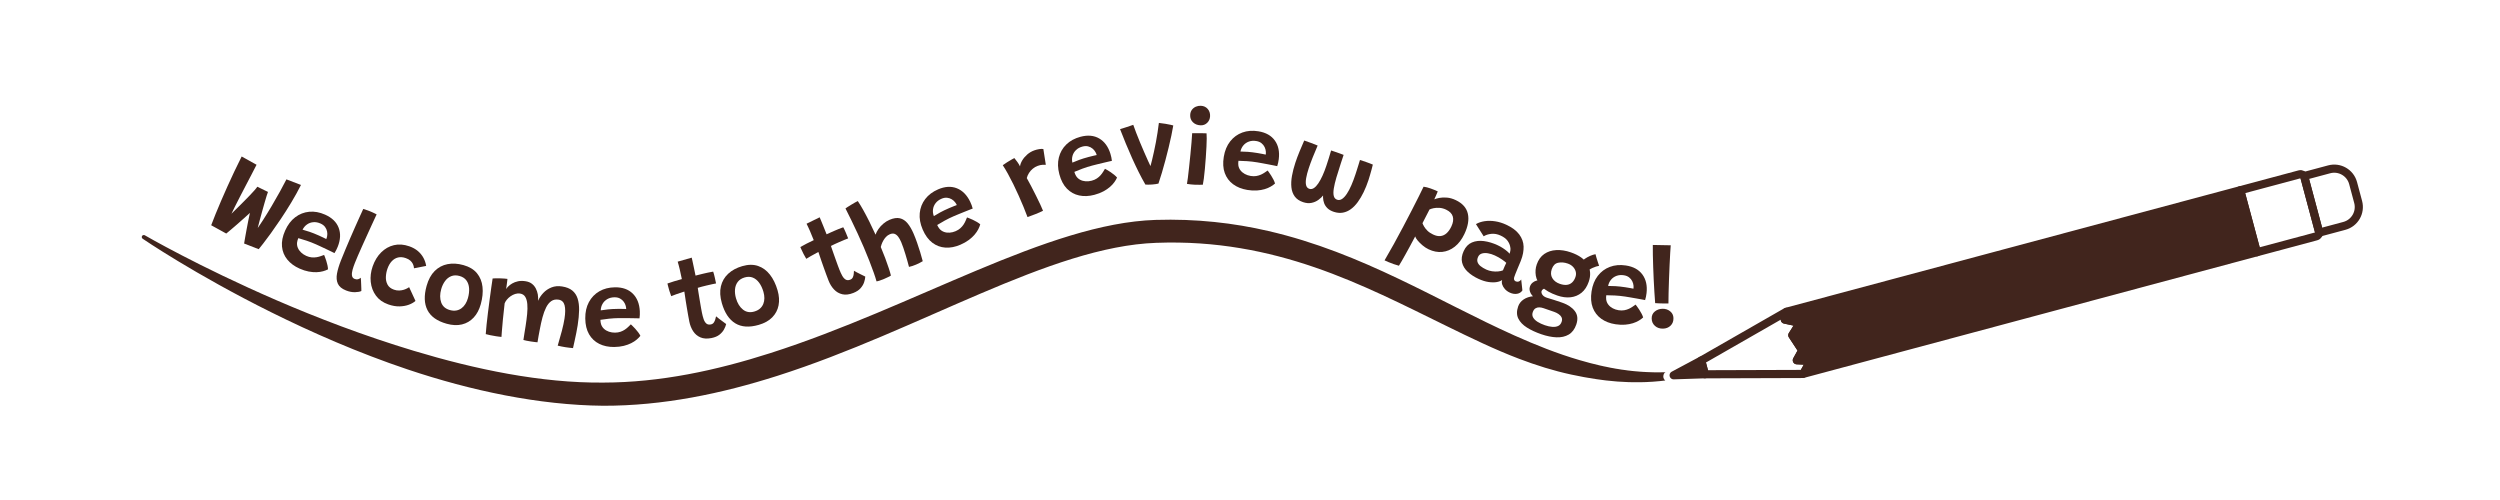 <?xml version="1.0" encoding="UTF-8" standalone="no"?><!DOCTYPE svg PUBLIC "-//W3C//DTD SVG 1.1//EN" "http://www.w3.org/Graphics/SVG/1.1/DTD/svg11.dtd"><svg width="5334px" height="1067px" version="1.1" xmlns="http://www.w3.org/2000/svg" xmlns:xlink="http://www.w3.org/1999/xlink" xml:space="preserve" xmlns:serif="http://www.serif.com/" style="fill-rule:evenodd;clip-rule:evenodd;stroke-linecap:round;stroke-linejoin:round;stroke-miterlimit:1.5;"><g><g><clipPath id="_clip1"><path d="M304.483,509.425c0,0 110.013,75.292 273.663,156.588c85.458,42.45 185.375,86.612 291.75,122.275c134.787,45.191 279.775,76.195 417.325,77.441c127.346,0.225 251.825,-25.675 371.983,-64.037c304.504,-97.225 580.404,-275.609 807.813,-283.584c254.954,-9.579 441.046,90.2 617.646,176.663c52.541,25.725 104.07,50.842 156.608,70.804c36.446,13.85 73.275,25.421 110.892,33.558c76.058,16.455 152.016,23.7 236.75,7.025c2.37,-0.333 6.629,-6.758 6.3,-9.133c-0.334,-2.371 -8.209,-4.917 -10.58,-4.583c-79.641,6.7 -145.712,-3.946 -214.837,-24.192c-47.183,-13.812 -92.863,-31.996 -138.583,-52.462c-162.371,-72.675 -322.855,-176.084 -525.034,-222.917c-73.95,-17.129 -153.516,-26.408 -240.829,-23.675c-230.929,7.617 -512.467,185.204 -821.6,284.154c-115.225,36.883 -234.383,62.733 -356.529,62.95c-132.967,1.204 -273.054,-28.267 -404.642,-67.887c-105.908,-31.888 -206.296,-70.471 -292.633,-107.817c-166.554,-72.054 -280.825,-138.508 -280.825,-138.508c-2.025,-1.28 -4.708,-0.675 -5.988,1.35c-1.279,2.025 -0.675,4.708 1.35,5.987Z"/></clipPath><g clip-path="url(#_clip1)"><path d="M304.483,509.425c-2.025,-1.279 -2.629,-3.962 -1.35,-5.987c1.28,-2.025 3.963,-2.63 5.988,-1.35c-0,-0 114.271,66.454 280.825,138.508c86.337,37.346 186.725,75.929 292.633,107.817c131.588,39.62 271.675,69.091 404.642,67.887c122.146,-0.217 241.304,-26.067 356.529,-62.95c309.133,-98.95 590.671,-276.537 821.6,-284.154c87.313,-2.733 166.879,6.546 240.829,23.675c202.179,46.833 362.663,150.242 525.034,222.917c45.72,20.466 91.4,38.65 138.583,52.462c59.993,17.571 117.686,27.912 183.941,25.957l-0.907,0.532c-3.558,1.905 -4.667,7.675 -3.621,11.575c0.552,2.055 2.029,4.108 3.894,5.57c-70.635,8.69 -135.751,1.352 -200.94,-12.751c-37.617,-8.137 -74.446,-19.708 -110.892,-33.558c-52.538,-19.962 -104.067,-45.079 -156.608,-70.804c-176.6,-86.463 -362.692,-186.242 -617.646,-176.663c-227.409,7.975 -503.309,186.359 -807.813,283.584c-120.158,38.362 -244.637,64.262 -371.983,64.037c-137.55,-1.246 -282.538,-32.25 -417.325,-77.441c-106.375,-35.663 -206.292,-79.825 -291.75,-122.275c-163.65,-81.296 -273.663,-156.588 -273.663,-156.588Z" style="fill:#41251d;"/></g></g><g><path d="M520.829,519.554c0.696,-4.375 1.525,-9.241 2.492,-14.596c0.966,-5.354 1.971,-10.87 3.008,-16.545c1.038,-5.675 2.096,-11.163 3.167,-16.463c1.075,-5.3 2.062,-10.042 2.971,-14.221c0.908,-4.179 1.687,-7.441 2.337,-9.791l3.733,1.35c-0.75,0.783 -2.366,2.304 -4.85,4.575c-2.487,2.266 -5.516,4.995 -9.087,8.187c-3.575,3.188 -7.392,6.592 -11.45,10.204c-4.054,3.617 -8.058,7.125 -12.008,10.525c-3.946,3.4 -7.546,6.467 -10.8,9.196c-3.25,2.725 -5.788,4.833 -7.609,6.321l-32.133,-17.708c2.704,-7.288 5.833,-15.292 9.396,-24.021c3.562,-8.725 7.446,-18 11.654,-27.829c4.208,-9.83 8.675,-19.992 13.4,-30.492c4.729,-10.504 9.65,-21.175 14.771,-32.013c5.121,-10.837 10.391,-21.62 15.812,-32.354l31.759,17.654c-3.342,6.609 -7.03,13.775 -11.067,21.505c-4.038,7.729 -8.15,15.595 -12.333,23.608c-4.18,8.012 -8.271,15.892 -12.275,23.633c-4.005,7.746 -7.675,14.971 -11.013,21.667c-3.342,6.696 -6.179,12.533 -8.517,17.508l-2.458,0.629c1.967,-1.95 4.596,-4.545 7.883,-7.787c3.292,-3.246 6.938,-6.846 10.942,-10.796c4.004,-3.954 8.1,-8.042 12.283,-12.262c4.184,-4.217 8.2,-8.321 12.042,-12.313c3.846,-3.987 7.183,-7.587 10.008,-10.8c2.825,-3.208 4.867,-5.792 6.121,-7.746l22.759,11.1c-0.505,1.175 -1.405,3.796 -2.705,7.867c-1.295,4.071 -2.779,9.033 -4.441,14.883c-1.663,5.85 -3.409,12.038 -5.234,18.563c-1.825,6.529 -3.562,12.875 -5.208,19.046c-1.646,6.17 -3.067,11.675 -4.262,16.512c-1.196,4.838 -1.959,8.379 -2.288,10.621l-4.104,-1.675c5.154,-6.85 10.862,-15.142 17.117,-24.871c6.254,-9.729 12.554,-19.946 18.904,-30.654c6.346,-10.713 12.275,-21.075 17.783,-31.092c5.504,-10.016 10.108,-18.687 13.808,-26.004l31.034,11.933c-6.354,12.58 -13.271,25.075 -20.75,37.488c-7.475,12.412 -14.975,24.208 -22.5,35.396c-7.525,11.183 -14.554,21.3 -21.092,30.354c-6.537,9.05 -12.112,16.512 -16.733,22.387c-4.617,5.871 -7.675,9.68 -9.179,11.417l-31.088,-12.096Z" style="fill:#41251d;fill-rule:nonzero;"/><path d="M699.808,574.683c-2.85,1.521 -6.345,2.863 -10.483,4.034c-4.133,1.166 -8.771,1.85 -13.912,2.046c-5.142,0.2 -10.767,-0.28 -16.88,-1.426c-6.112,-1.149 -12.587,-3.245 -19.425,-6.283c-10.987,-4.883 -19.725,-11.341 -26.22,-19.366c-6.496,-8.03 -10.238,-17.255 -11.225,-27.667c-0.992,-10.417 1.25,-21.775 6.716,-34.071c5.4,-12.146 12.571,-21.617 21.513,-28.4c8.941,-6.788 18.912,-10.696 29.916,-11.729c11,-1.034 22.288,1.021 33.855,6.162c14.625,6.5 24.25,15.813 28.879,27.938c4.633,12.121 3.987,25.621 -1.929,40.504c-1.063,2.579 -2.121,4.917 -3.184,7.017c-1.066,2.095 -2.329,4.3 -3.791,6.612c-0.988,-0.525 -3.13,-1.587 -6.425,-3.183c-3.3,-1.596 -7.071,-3.404 -11.313,-5.421c-4.246,-2.017 -8.333,-3.946 -12.267,-5.779c-3.933,-1.838 -7.025,-3.254 -9.283,-4.259c-6.621,-2.941 -13.342,-5.562 -20.162,-7.854c-6.825,-2.291 -12.725,-4.108 -17.705,-5.45c-0.679,1.525 -1.233,3.067 -1.662,4.617c-0.429,1.554 -0.75,3.067 -0.971,4.537c-0.458,3.975 0.079,7.809 1.621,11.5c1.537,3.692 3.892,7.025 7.054,10c3.167,2.975 6.821,5.384 10.967,7.23c4,1.775 7.846,2.833 11.533,3.162c3.683,0.333 7.154,0.221 10.408,-0.337c3.255,-0.559 6.234,-1.325 8.934,-2.305c2.7,-0.975 5.083,-1.833 7.154,-2.566c0.275,0.554 0.854,1.991 1.746,4.304c0.887,2.312 1.85,5.046 2.883,8.208c1.033,3.163 1.892,6.375 2.575,9.642c0.683,3.267 1.046,6.125 1.083,8.583Zm-54.254,-84.633c4.221,1.092 9.225,2.621 15.021,4.588c5.792,1.966 12.325,4.562 19.6,7.8c3.854,1.712 7.196,3.262 10.021,4.65c2.825,1.387 4.804,2.375 5.933,2.966c0.809,-1.821 1.429,-3.896 1.859,-6.233c0.604,-3.129 0.57,-6.433 -0.105,-9.913c-0.675,-3.479 -2.129,-6.72 -4.37,-9.72c-2.238,-3 -5.467,-5.438 -9.688,-7.313c-5.237,-2.329 -10.35,-3.275 -15.337,-2.833c-4.988,0.441 -9.476,2.062 -13.467,4.862c-3.992,2.8 -7.146,6.517 -9.467,11.146Z" style="fill:#41251d;fill-rule:nonzero;"/><path d="M771.008,620.854c-2.833,1.534 -7.325,2.388 -13.475,2.567c-6.15,0.175 -12.554,-1.054 -19.216,-3.692c-8.884,-3.516 -14.709,-8.325 -17.471,-14.429c-2.767,-6.104 -3.367,-13.342 -1.808,-21.717c1.558,-8.375 4.375,-17.704 8.449,-27.995c2.959,-7.475 6.105,-15.2 9.43,-23.175c3.329,-7.975 6.721,-15.942 10.171,-23.909c3.454,-7.966 6.845,-15.725 10.175,-23.271c3.329,-7.541 6.516,-14.67 9.558,-21.387c3.046,-6.717 5.8,-12.754 8.262,-18.117c4.813,1.475 9.18,2.992 13.105,4.546c2.587,1.025 5.112,2.108 7.57,3.254c2.459,1.146 5.075,2.438 7.842,3.875c-2.771,5.925 -5.879,12.638 -9.317,20.138c-3.441,7.5 -6.979,15.241 -10.608,23.225c-3.629,7.979 -7.175,15.804 -10.637,23.466c-3.463,7.663 -6.575,14.717 -9.338,21.159c-2.767,6.437 -4.967,11.733 -6.608,15.879c-1.992,5.033 -3.638,9.883 -4.929,14.554c-1.292,4.671 -1.68,8.733 -1.163,12.192c0.513,3.458 2.4,5.829 5.658,7.121c2.663,1.054 5.055,1.291 7.167,0.716c2.108,-0.579 4.079,-1.658 5.908,-3.25c0.196,1.021 0.359,2.884 0.484,5.588c0.129,2.704 0.262,5.671 0.4,8.891c0.137,3.225 0.246,6.134 0.329,8.738c0.083,2.6 0.104,4.279 0.062,5.033Z" style="fill:#41251d;fill-rule:nonzero;"/><path d="M886.45,642.033c-3.475,3.167 -8.133,5.855 -13.971,8.067c-5.841,2.208 -12.508,3.413 -20.004,3.604c-7.492,0.196 -15.521,-1.212 -24.083,-4.221c-11.346,-3.983 -20.121,-10.229 -26.329,-18.741c-6.209,-8.509 -9.892,-18.263 -11.05,-29.259c-1.159,-11 0.229,-22.091 4.158,-33.287c4.225,-12.017 10.254,-21.925 18.1,-29.717c7.841,-7.791 16.9,-12.925 27.175,-15.387c10.275,-2.467 21.275,-1.642 32.991,2.471c7.063,2.483 13.084,5.82 18.063,10.016c4.983,4.2 8.958,9.034 11.929,14.509c2.975,5.475 4.913,11.237 5.825,17.295l-25.954,5.063c-0.038,-0.858 -0.229,-2.171 -0.579,-3.938c-0.35,-1.77 -1.079,-3.775 -2.188,-6.02c-1.112,-2.25 -2.837,-4.417 -5.187,-6.505c-2.346,-2.091 -5.546,-3.85 -9.6,-5.275c-6.013,-2.108 -11.529,-2.55 -16.563,-1.32c-5.029,1.229 -9.466,3.887 -13.308,7.983c-3.846,4.092 -6.913,9.404 -9.208,15.942c-1.98,5.633 -3.1,11.462 -3.359,17.487c-0.262,6.029 0.917,11.504 3.534,16.433c2.612,4.925 7.187,8.538 13.725,10.834c3.904,1.371 7.704,1.966 11.395,1.787c3.692,-0.179 6.992,-0.75 9.905,-1.708c2.912,-0.963 5.345,-2.008 7.304,-3.133c1.954,-1.125 3.212,-1.888 3.775,-2.28l13.504,29.3Z" style="fill:#41251d;fill-rule:nonzero;"/><path d="M952.846,690.692c-20.242,-5.663 -33.858,-15.363 -40.846,-29.096c-6.987,-13.738 -7.587,-30.959 -1.796,-51.659c3.775,-13.495 9.529,-24.079 17.254,-31.758c7.729,-7.675 16.863,-12.542 27.4,-14.596c10.538,-2.054 21.863,-1.383 33.975,2.005c12.575,3.516 22.179,9.304 28.813,17.362c6.633,8.054 10.575,17.754 11.825,29.1c1.25,11.346 -0.004,23.729 -3.754,37.146c-3.242,11.579 -8.284,21.037 -15.134,28.379c-6.85,7.346 -15.158,12.213 -24.921,14.608c-9.762,2.396 -20.704,1.896 -32.816,-1.491Zm6.925,-29.188c4.908,1.371 9.421,1.704 13.546,0.996c4.125,-0.704 7.85,-2.267 11.171,-4.687c3.32,-2.417 6.145,-5.492 8.47,-9.225c2.325,-3.73 4.134,-7.896 5.421,-12.496c2.142,-7.667 2.967,-14.754 2.475,-21.259c-0.496,-6.504 -2.404,-12.02 -5.729,-16.545c-3.321,-4.525 -8.167,-7.68 -14.529,-9.459c-6.592,-1.846 -12.517,-1.725 -17.771,0.363c-5.254,2.083 -9.692,5.595 -13.304,10.537c-3.617,4.942 -6.334,10.671 -8.159,17.188c-2.979,10.658 -2.995,20.1 -0.045,28.325c2.945,8.225 9.1,13.641 18.454,16.262Z" style="fill:#41251d;fill-rule:nonzero;"/><path d="M1036.39,712.883c0.354,-5.341 0.937,-12 1.745,-19.975c0.809,-7.971 1.796,-16.558 2.963,-25.766c1.163,-9.205 2.346,-18.409 3.55,-27.609c1.204,-9.2 2.367,-17.762 3.492,-25.687c1.125,-7.921 2.096,-14.479 2.908,-19.671c1.729,-0.212 4.004,-0.337 6.829,-0.375c2.829,-0.042 5.825,-0.012 8.996,0.083c3.167,0.092 6.167,0.242 8.996,0.446c2.829,0.2 5.108,0.438 6.837,0.713c-0.116,1.271 -0.3,2.954 -0.55,5.05c-0.25,2.096 -0.529,4.266 -0.841,6.516c-0.313,2.246 -0.596,4.3 -0.846,6.155c-0.25,1.854 -0.446,3.212 -0.579,4.079c0.796,-1.488 2.275,-3.35 4.441,-5.588c2.167,-2.241 5.005,-4.396 8.513,-6.462c3.508,-2.067 7.637,-3.617 12.392,-4.642c4.758,-1.025 10.125,-1.067 16.1,-0.129c5.583,0.879 10.15,2.721 13.7,5.537c3.545,2.813 6.316,6.209 8.308,10.192c1.996,3.979 3.379,8.125 4.154,12.438c0.358,2.312 0.583,4.625 0.663,6.933c0.079,2.312 0.033,4.542 -0.146,6.687c2.654,-6.108 6.396,-11.729 11.233,-16.85c4.833,-5.125 10.625,-9.029 17.375,-11.716c6.75,-2.688 14.292,-3.379 22.629,-2.067c9.2,1.446 16.463,4.338 21.788,8.679c5.321,4.342 9.116,10.059 11.387,17.146c2.275,7.083 3.325,15.392 3.159,24.913c-0.167,9.525 -1.175,20.187 -3.03,31.983c-0.816,5.192 -1.787,10.6 -2.912,16.229c-1.125,5.625 -2.308,11.221 -3.546,16.788c-1.237,5.57 -2.408,10.845 -3.512,15.829c-2.542,-0.238 -5.18,-0.509 -7.913,-0.817c-2.729,-0.308 -5.433,-0.675 -8.108,-1.096c-2.754,-0.429 -5.517,-0.925 -8.288,-1.483c-2.775,-0.554 -5.558,-1.175 -8.354,-1.854c3.404,-11.396 6.371,-21.95 8.904,-31.667c2.534,-9.717 4.4,-18.387 5.6,-26.017c1.913,-12.191 1.959,-21.716 0.138,-28.57c-1.825,-6.855 -6.084,-10.809 -12.767,-11.859c-6.058,-0.95 -11.258,0.088 -15.6,3.109c-4.346,3.025 -8.017,7.545 -11.017,13.562c-3,6.017 -5.575,13.05 -7.725,21.092c-2.15,8.046 -4.062,16.608 -5.729,25.696c-0.825,4.225 -1.666,8.666 -2.516,13.325c-0.855,4.662 -1.659,9.391 -2.413,14.191c-1.429,-0.146 -3.429,-0.358 -6.004,-0.641c-2.575,-0.284 -5.238,-0.642 -7.992,-1.075c-3.225,-0.509 -6.362,-1.059 -9.408,-1.659c-3.05,-0.6 -5.263,-1.129 -6.642,-1.587c0.75,-5.284 1.521,-10.321 2.313,-15.113c0.791,-4.791 1.579,-9.666 2.358,-14.621c1.421,-9.045 2.517,-17.554 3.288,-25.533c0.766,-7.979 0.883,-15.117 0.337,-21.408c-0.542,-6.288 -1.996,-11.392 -4.362,-15.313c-2.367,-3.916 -6.03,-6.266 -10.984,-7.041c-3.537,-0.559 -7.071,-0.267 -10.596,0.87c-3.521,1.142 -6.8,2.78 -9.837,4.925c-3.038,2.142 -5.654,4.55 -7.846,7.23c-2.196,2.675 -3.775,5.308 -4.746,7.895c-1.496,12.58 -2.725,24.013 -3.696,34.296c-0.97,10.288 -1.708,18.692 -2.212,25.225c-0.5,6.529 -0.792,10.554 -0.867,12.071c-0.8,-0.046 -2.425,-0.221 -4.875,-0.525c-2.45,-0.304 -4.621,-0.604 -6.508,-0.9c-4.325,-0.679 -8.596,-1.45 -12.813,-2.317c-4.216,-0.862 -7.32,-1.612 -9.316,-2.25Z" style="fill:#41251d;fill-rule:nonzero;"/><path d="M1366.32,716.517c-1.963,2.57 -4.579,5.245 -7.85,8.033c-3.271,2.783 -7.204,5.337 -11.796,7.658c-4.592,2.325 -9.904,4.238 -15.938,5.742c-6.033,1.504 -12.791,2.296 -20.275,2.383c-12.02,0.142 -22.658,-2.083 -31.908,-6.675c-9.25,-4.591 -16.492,-11.412 -21.733,-20.471c-5.242,-9.054 -7.942,-20.308 -8.096,-33.762c-0.154,-13.296 2.417,-24.892 7.717,-34.788c5.3,-9.895 12.733,-17.604 22.304,-23.129c9.571,-5.525 20.683,-8.362 33.341,-8.508c16.005,-0.188 28.638,4.262 37.9,13.354c9.259,9.088 14.305,21.629 15.125,37.625c0.113,2.783 0.121,5.354 0.03,7.704c-0.092,2.35 -0.321,4.879 -0.688,7.592c-1.117,-0.067 -3.504,-0.142 -7.167,-0.217c-3.666,-0.075 -7.845,-0.146 -12.545,-0.212c-4.696,-0.067 -9.217,-0.113 -13.555,-0.142c-4.341,-0.029 -7.745,-0.029 -10.212,0c-7.246,0.084 -14.446,0.504 -21.604,1.267c-7.159,0.758 -13.279,1.567 -18.367,2.421c0.021,1.67 0.158,3.304 0.417,4.891c0.258,1.592 0.591,3.1 1.008,4.529c1.238,3.809 3.325,7.067 6.263,9.78c2.941,2.712 6.466,4.762 10.583,6.145c4.117,1.388 8.446,2.055 12.983,2c4.379,-0.05 8.313,-0.691 11.8,-1.929c3.488,-1.233 6.596,-2.783 9.321,-4.646c2.725,-1.862 5.113,-3.8 7.159,-5.816c2.049,-2.013 3.858,-3.788 5.433,-5.317c0.483,0.392 1.608,1.454 3.379,3.183c1.775,1.734 3.787,3.821 6.046,6.263c2.258,2.442 4.379,5.004 6.358,7.687c1.983,2.684 3.504,5.138 4.567,7.355Zm-84.596,-54.317c4.292,-0.767 9.479,-1.463 15.563,-2.092c6.083,-0.629 13.108,-0.987 21.07,-1.079c4.217,-0.05 7.9,-0.033 11.046,0.05c3.146,0.083 5.359,0.154 6.634,0.221c-0.025,-1.992 -0.33,-4.138 -0.913,-6.438c-0.754,-3.1 -2.162,-6.087 -4.225,-8.97c-2.063,-2.884 -4.737,-5.221 -8.025,-7.013c-3.283,-1.792 -7.233,-2.662 -11.854,-2.608c-5.729,0.066 -10.771,1.337 -15.121,3.816c-4.35,2.48 -7.758,5.825 -10.217,10.034c-2.458,4.208 -3.779,8.9 -3.958,14.079Z" style="fill:#41251d;fill-rule:nonzero;"/><path d="M1549.36,691.367c-0.784,3.404 -2.28,7.175 -4.5,11.312c-2.217,4.138 -5.459,7.913 -9.73,11.325c-4.27,3.413 -9.958,5.829 -17.062,7.25c-9.213,1.842 -17.059,1.379 -23.538,-1.383c-6.483,-2.763 -11.679,-7.142 -15.6,-13.138c-3.921,-5.995 -6.654,-12.858 -8.2,-20.587c-0.825,-4.138 -1.675,-8.7 -2.55,-13.679c-0.875,-4.979 -1.746,-10.042 -2.612,-15.188c-0.867,-5.146 -1.663,-10.041 -2.388,-14.687c-0.729,-4.646 -1.35,-8.763 -1.862,-12.354c-0.517,-3.592 -0.921,-6.33 -1.221,-8.221c-6.496,2.029 -12.354,3.996 -17.575,5.891c-5.225,1.896 -8.696,3.221 -10.413,3.971c-1.437,-3.529 -2.729,-7.25 -3.875,-11.162c-1.15,-3.909 -2.095,-7.334 -2.845,-10.271c-0.75,-2.933 -1.205,-4.792 -1.359,-5.571c4.325,-1.517 9.121,-3.104 14.392,-4.767c5.271,-1.666 10.721,-3.22 16.358,-4.675c-0.529,-2.245 -1.229,-5.437 -2.096,-9.566c-0.866,-4.13 -1.683,-7.904 -2.445,-11.325c-0.688,-3.029 -1.45,-6.021 -2.284,-8.984c-0.837,-2.958 -1.529,-5.395 -2.075,-7.316l29.959,-8.55c0.2,1.016 0.741,3.404 1.612,7.166c0.875,3.763 1.846,8.3 2.904,13.609l3.634,17.541c2.545,-0.67 5.52,-1.429 8.92,-2.27c3.405,-0.842 6.117,-1.509 8.13,-1.992c3.404,-0.842 6.55,-1.554 9.437,-2.129c2.892,-0.579 5.313,-1.046 7.275,-1.396c1.958,-0.35 3.25,-0.588 3.875,-0.713c1.108,3.105 2.225,7.167 3.35,12.179c1.125,5.013 2.054,9.351 2.788,13.021c-0.796,0.08 -3.375,0.592 -7.73,1.546c-4.358,0.954 -8.629,1.929 -12.812,2.929c-3.029,0.688 -6.317,1.505 -9.858,2.459c-3.546,0.95 -6.43,1.771 -8.646,2.458c0.266,1.733 0.646,4.238 1.137,7.508c0.492,3.271 1.084,6.93 1.767,10.971c0.687,4.046 1.375,8.192 2.062,12.438c0.688,4.246 1.375,8.291 2.063,12.133c0.687,3.842 1.304,7.125 1.85,9.858c1.012,5.075 2.217,9.667 3.608,13.771c1.388,4.109 3.292,7.238 5.713,9.396c2.421,2.154 5.662,2.825 9.721,2.013c2.733,-0.546 4.825,-1.859 6.275,-3.934c1.454,-2.079 2.52,-4.362 3.2,-6.854c0.679,-2.487 1.237,-4.671 1.675,-6.546c1.091,1 2.695,2.325 4.812,3.971c2.117,1.646 4.342,3.333 6.675,5.058c2.333,1.725 4.429,3.275 6.288,4.65c1.858,1.375 3.125,2.317 3.795,2.834Z" style="fill:#41251d;fill-rule:nonzero;"/><path d="M1618.94,693.125c-20.192,5.846 -36.871,4.771 -50.046,-3.225c-13.175,-7.996 -22.75,-22.321 -28.729,-42.967c-3.896,-13.462 -4.584,-25.487 -2.054,-36.083c2.525,-10.596 7.725,-19.542 15.604,-26.838c7.875,-7.295 17.854,-12.691 29.937,-16.191c12.542,-3.629 23.754,-3.767 33.634,-0.413c9.883,3.355 18.341,9.525 25.379,18.513c7.037,8.987 12.491,20.171 16.366,33.554c3.346,11.55 4.038,22.246 2.084,32.096c-1.954,9.85 -6.454,18.362 -13.492,25.542c-7.037,7.179 -16.6,12.516 -28.683,16.012Zm-9.484,-28.458c4.892,-1.417 8.909,-3.513 12.042,-6.288c3.133,-2.771 5.475,-6.058 7.025,-9.866c1.554,-3.805 2.333,-7.909 2.346,-12.305c0.012,-4.396 -0.646,-8.887 -1.975,-13.475c-2.217,-7.65 -5.246,-14.108 -9.092,-19.375c-3.846,-5.271 -8.375,-8.954 -13.583,-11.05c-5.204,-2.096 -10.984,-2.229 -17.333,-0.391c-6.575,1.908 -11.546,5.129 -14.917,9.666c-3.367,4.542 -5.288,9.863 -5.758,15.967c-0.471,6.104 0.233,12.408 2.116,18.908c3.079,10.629 8.038,18.663 14.875,24.1c6.838,5.442 14.921,6.809 24.254,4.109Z" style="fill:#41251d;fill-rule:nonzero;"/><path d="M1846.16,590.133c-0.166,3.488 -0.979,7.463 -2.433,11.93c-1.45,4.462 -3.979,8.75 -7.583,12.858c-3.6,4.112 -8.775,7.492 -15.517,10.146c-8.746,3.433 -16.55,4.362 -23.412,2.783c-6.867,-1.575 -12.759,-4.971 -17.671,-10.183c-4.917,-5.213 -8.813,-11.484 -11.696,-18.821c-1.546,-3.929 -3.188,-8.267 -4.925,-13.013c-1.738,-4.75 -3.488,-9.583 -5.246,-14.491c-1.758,-4.913 -3.408,-9.592 -4.942,-14.038c-1.533,-4.441 -2.866,-8.387 -4.008,-11.833c-1.142,-3.442 -2.021,-6.071 -2.646,-7.875c-6.037,3.142 -11.458,6.108 -16.266,8.896c-4.809,2.787 -7.988,4.7 -9.546,5.741c-2.038,-3.22 -3.967,-6.654 -5.784,-10.304c-1.82,-3.646 -3.358,-6.85 -4.612,-9.608c-1.254,-2.758 -2.029,-4.504 -2.317,-5.246c3.988,-2.254 8.434,-4.662 13.325,-7.229c4.896,-2.567 9.988,-5.058 15.284,-7.483c-0.921,-2.117 -2.171,-5.134 -3.75,-9.046c-1.584,-3.913 -3.05,-7.488 -4.405,-10.717c-1.212,-2.862 -2.487,-5.675 -3.833,-8.442c-1.342,-2.762 -2.454,-5.041 -3.329,-6.837l27.983,-13.692c0.375,0.963 1.329,3.217 2.85,6.767c1.525,3.55 3.279,7.846 5.259,12.883l6.662,16.629c2.388,-1.108 5.183,-2.379 8.388,-3.808c3.2,-1.429 5.75,-2.558 7.645,-3.392c3.205,-1.429 6.175,-2.683 8.917,-3.762c2.742,-1.075 5.046,-1.958 6.913,-2.65c1.866,-0.692 3.1,-1.154 3.691,-1.388c1.638,2.863 3.454,6.663 5.442,11.4c1.992,4.734 3.671,8.842 5.037,12.325c-0.77,0.217 -3.212,1.18 -7.333,2.884c-4.121,1.708 -8.154,3.421 -12.096,5.141c-2.862,1.209 -5.954,2.596 -9.275,4.159c-3.321,1.562 -6.012,2.875 -8.071,3.941c0.567,1.659 1.38,4.054 2.438,7.188c1.062,3.137 2.287,6.633 3.675,10.491c1.387,3.859 2.796,7.821 4.221,11.88c1.425,4.058 2.812,7.92 4.166,11.579c1.355,3.658 2.538,6.787 3.559,9.379c1.891,4.817 3.887,9.125 5.979,12.921c2.087,3.8 4.517,6.546 7.279,8.237c2.763,1.696 6.071,1.788 9.921,0.271c2.596,-1.017 4.425,-2.679 5.487,-4.979c1.063,-2.3 1.709,-4.733 1.938,-7.304c0.229,-2.575 0.396,-4.821 0.496,-6.742c1.254,0.792 3.066,1.813 5.437,3.063c2.375,1.246 4.863,2.516 7.463,3.8c2.6,1.287 4.937,2.446 7.008,3.471c2.071,1.025 3.483,1.733 4.233,2.12Z" style="fill:#41251d;fill-rule:nonzero;"/><path d="M1900.85,587.988c-1.441,0.879 -3.466,1.962 -6.079,3.249c-2.608,1.288 -5.379,2.559 -8.304,3.813c-3.221,1.375 -6.354,2.562 -9.392,3.558c-3.037,0.996 -5.346,1.571 -6.925,1.725c-1.341,-4.966 -3.341,-11.212 -5.996,-18.737c-2.654,-7.525 -5.775,-15.888 -9.362,-25.092c-3.588,-9.2 -7.492,-18.746 -11.717,-28.629c-4.196,-9.808 -8.583,-19.667 -13.162,-29.571c-4.579,-9.904 -9.104,-19.421 -13.571,-28.554c-4.467,-9.129 -8.613,-17.467 -12.442,-25.004c0.492,-0.471 1.842,-1.417 4.046,-2.838c2.208,-1.416 4.775,-3.012 7.696,-4.783c2.925,-1.767 5.708,-3.413 8.35,-4.929c2.642,-1.521 4.692,-2.592 6.158,-3.217c3.442,5.021 7.263,11.267 11.45,18.742c4.192,7.471 8.542,15.721 13.05,24.746c4.509,9.029 8.984,18.437 13.429,28.225c1.267,-3.921 3.338,-7.942 6.205,-12.071c2.87,-4.125 6.333,-7.921 10.391,-11.388c4.059,-3.466 8.434,-6.204 13.117,-8.208c8.642,-3.692 16.071,-4.792 22.296,-3.296c6.225,1.496 11.679,5.096 16.371,10.796c4.687,5.704 8.987,13.129 12.9,22.279c2.47,5.783 4.92,12.121 7.345,19.008c2.421,6.884 4.671,13.759 6.738,20.625c2.071,6.867 3.846,13.142 5.325,18.83c-2.146,1.266 -4.404,2.512 -6.779,3.741c-2.375,1.234 -4.771,2.367 -7.188,3.4c-2.633,1.125 -5.3,2.134 -7.991,3.025c-2.692,0.892 -5.159,1.554 -7.396,1.992c-0.925,-3.588 -2.042,-7.717 -3.35,-12.4c-1.309,-4.679 -2.717,-9.488 -4.221,-14.429c-1.508,-4.942 -3.033,-9.679 -4.583,-14.213c-1.546,-4.533 -3.025,-8.446 -4.434,-11.741c-2.033,-4.759 -4.229,-8.671 -6.575,-11.734c-2.35,-3.066 -4.966,-5.087 -7.854,-6.062c-2.883,-0.975 -6.192,-0.663 -9.925,0.933c-3.15,1.346 -5.867,3.242 -8.154,5.692c-2.283,2.45 -4.196,5.062 -5.738,7.846c-1.537,2.779 -2.758,5.395 -3.654,7.858c-0.896,2.462 -1.475,4.4 -1.737,5.808c3.316,7.763 6.454,15.6 9.404,23.517c2.95,7.917 5.512,15.175 7.687,21.779c2.175,6.604 3.696,11.842 4.571,15.708Z" style="fill:#41251d;fill-rule:nonzero;"/><path d="M2091.45,478.608c-0.821,3.13 -2.2,6.609 -4.146,10.442c-1.942,3.829 -4.583,7.704 -7.925,11.617c-3.337,3.912 -7.5,7.729 -12.487,11.441c-4.988,3.717 -10.917,7.059 -17.788,10.025c-11.037,4.767 -21.708,6.817 -32.012,6.15c-10.305,-0.666 -19.621,-4.166 -27.95,-10.5c-8.33,-6.333 -15.163,-15.675 -20.496,-28.029c-5.271,-12.204 -7.371,-23.896 -6.3,-35.066c1.071,-11.175 4.958,-21.155 11.654,-29.946c6.696,-8.792 15.858,-15.696 27.479,-20.713c14.692,-6.346 28.063,-7.112 40.113,-2.3c12.054,4.813 21.545,14.438 28.475,28.875c1.175,2.525 2.175,4.892 3,7.096c0.82,2.204 1.583,4.625 2.291,7.271c-1.054,0.367 -3.287,1.225 -6.696,2.567c-3.408,1.341 -7.295,2.887 -11.654,4.641c-4.358,1.754 -8.546,3.454 -12.562,5.1c-4.017,1.646 -7.154,2.963 -9.421,3.938c-6.65,2.875 -13.133,6.041 -19.442,9.504c-6.312,3.462 -11.646,6.571 -16.008,9.321c0.662,1.533 1.421,2.987 2.271,4.354c0.85,1.367 1.741,2.629 2.675,3.787c2.612,3.034 5.796,5.238 9.554,6.605c3.754,1.37 7.8,1.9 12.133,1.591c4.334,-0.312 8.584,-1.366 12.746,-3.166c4.021,-1.734 7.404,-3.846 10.146,-6.334c2.742,-2.483 5.012,-5.112 6.808,-7.879c1.796,-2.771 3.246,-5.483 4.359,-8.129c1.112,-2.65 2.1,-4.983 2.962,-7.004c0.596,0.179 2.046,0.721 4.346,1.637c2.304,0.913 4.967,2.059 7.992,3.442c3.025,1.383 5.97,2.929 8.833,4.642c2.867,1.712 5.212,3.383 7.05,5.02Zm-99,-17.475c3.662,-2.362 8.179,-5.008 13.55,-7.933c5.371,-2.925 11.708,-5.967 19.021,-9.125c3.87,-1.671 7.275,-3.079 10.212,-4.217c2.934,-1.137 5,-1.92 6.2,-2.354c-0.787,-1.825 -1.896,-3.687 -3.325,-5.587c-1.887,-2.567 -4.337,-4.779 -7.354,-6.646c-3.017,-1.863 -6.387,-2.988 -10.108,-3.371c-3.725,-0.387 -7.704,0.333 -11.946,2.163c-5.263,2.275 -9.421,5.391 -12.479,9.358c-3.059,3.967 -4.909,8.367 -5.555,13.196c-0.645,4.833 -0.05,9.671 1.784,14.516Z" style="fill:#41251d;fill-rule:nonzero;"/><path d="M2176.28,354.942c0.588,-4.196 2.233,-8.525 4.929,-12.979c2.7,-4.459 6.217,-8.58 10.559,-12.363c4.341,-3.787 9.279,-6.687 14.816,-8.704c3.442,-1.254 7.021,-2.179 10.746,-2.771c3.725,-0.596 6.65,-0.646 8.779,-0.15l5.238,33.554c-1.892,-0.071 -4.334,-0.029 -7.329,0.129c-2.992,0.159 -6.284,0.892 -9.875,2.2c-3.813,1.388 -7.305,3.384 -10.467,5.975c-3.167,2.592 -5.858,5.609 -8.083,9.046c-2.221,3.438 -3.846,7.121 -4.871,11.054c2.542,4.413 5.554,9.946 9.037,16.6c3.484,6.655 6.98,13.513 10.488,20.584c3.508,7.066 6.646,13.529 9.412,19.383c2.771,5.854 4.688,10.242 5.75,13.158c-4.42,2.292 -9.654,4.621 -15.695,6.992c-6.042,2.371 -11.846,4.525 -17.409,6.467c-2.371,-6.509 -5.166,-13.663 -8.396,-21.471c-3.225,-7.808 -6.683,-15.846 -10.375,-24.121c-3.691,-8.271 -7.504,-16.412 -11.441,-24.429c-3.938,-8.013 -7.834,-15.513 -11.692,-22.496c-3.858,-6.983 -7.483,-13.033 -10.875,-18.154c2.742,-2.017 5.85,-4.121 9.329,-6.321c3.475,-2.2 6.692,-4.133 9.642,-5.804c2.95,-1.667 4.862,-2.7 5.733,-3.104c1.717,1.916 3.875,4.708 6.484,8.379c2.608,3.666 4.462,6.783 5.566,9.346Z" style="fill:#41251d;fill-rule:nonzero;"/><path d="M2383.34,378.842c-1.271,2.975 -3.146,6.212 -5.634,9.716c-2.487,3.504 -5.671,6.946 -9.55,10.325c-3.879,3.38 -8.558,6.542 -14.037,9.484c-5.48,2.937 -11.838,5.37 -19.067,7.296c-11.621,3.091 -22.475,3.545 -32.571,1.37c-10.096,-2.175 -18.796,-7.008 -26.1,-14.495c-7.308,-7.492 -12.692,-17.738 -16.15,-30.742c-3.417,-12.846 -3.775,-24.721 -1.071,-35.613c2.704,-10.895 8.017,-20.195 15.934,-27.904c7.92,-7.708 17.995,-13.191 30.229,-16.446c15.466,-4.112 28.804,-2.904 40.016,3.63c11.213,6.533 19.184,17.45 23.913,32.75c0.792,2.674 1.433,5.158 1.921,7.462c0.492,2.3 0.892,4.808 1.2,7.525c-1.096,0.213 -3.429,0.729 -7,1.554c-3.571,0.825 -7.642,1.788 -12.213,2.879c-4.566,1.092 -8.962,2.159 -13.175,3.196c-4.212,1.038 -7.512,1.875 -9.895,2.509c-7.005,1.862 -13.88,4.041 -20.63,6.537c-6.754,2.496 -12.487,4.783 -17.208,6.867c0.433,1.612 0.967,3.158 1.608,4.637c0.638,1.479 1.334,2.859 2.088,4.142c2.137,3.383 4.962,6.033 8.479,7.937c3.512,1.909 7.433,3.03 11.767,3.359c4.329,0.333 8.687,-0.088 13.075,-1.255c4.233,-1.125 7.887,-2.716 10.966,-4.77c3.075,-2.054 5.709,-4.321 7.892,-6.796c2.183,-2.475 4.021,-4.942 5.508,-7.396c1.488,-2.454 2.809,-4.621 3.959,-6.492c0.562,0.263 1.916,1.017 4.058,2.259c2.146,1.241 4.613,2.766 7.4,4.579c2.788,1.812 5.475,3.775 8.054,5.891c2.584,2.113 4.659,4.117 6.234,6.005Zm-95.35,-31.854c3.97,-1.796 8.825,-3.746 14.566,-5.85c5.746,-2.105 12.463,-4.184 20.159,-6.23c4.075,-1.083 7.65,-1.97 10.72,-2.666c3.071,-0.692 5.23,-1.163 6.484,-1.417c-0.513,-1.921 -1.334,-3.929 -2.467,-6.017c-1.492,-2.816 -3.592,-5.366 -6.3,-7.654c-2.708,-2.283 -5.875,-3.896 -9.5,-4.825c-3.629,-0.929 -7.671,-0.8 -12.133,0.388c-5.542,1.471 -10.113,3.946 -13.721,7.416c-3.608,3.475 -6.088,7.55 -7.438,12.238c-1.345,4.683 -1.47,9.554 -0.37,14.617Z" style="fill:#41251d;fill-rule:nonzero;"/><path d="M2472.58,262.258c4.988,0.496 9.709,1.134 14.159,1.913c4.45,0.779 8.158,1.496 11.12,2.146c2.967,0.654 4.78,1.112 5.438,1.383c-0.975,6.063 -2.313,13.133 -4.013,21.208c-1.7,8.071 -3.645,16.625 -5.829,25.655c-2.187,9.029 -4.504,18.15 -6.958,27.358c-2.45,9.212 -4.95,18.087 -7.492,26.625c-2.541,8.537 -4.991,16.25 -7.337,23.133c-3.604,0.917 -8.225,1.588 -13.863,2.017c-2.62,0.2 -5.166,0.296 -7.641,0.283c-2.479,-0.012 -4.596,-0.066 -6.363,-0.175c-4.966,-8.562 -9.829,-17.633 -14.591,-27.212c-4.763,-9.579 -9.43,-19.463 -13.996,-29.654c-4.571,-10.192 -8.988,-20.455 -13.25,-30.792c-4.259,-10.333 -8.334,-20.542 -12.217,-30.629c1.175,-0.329 2.95,-0.863 5.329,-1.604c2.379,-0.738 4.992,-1.575 7.834,-2.513c2.841,-0.933 5.625,-1.867 8.35,-2.792c2.725,-0.925 4.941,-1.695 6.65,-2.304c1.641,4.746 3.733,10.438 6.275,17.071c2.541,6.633 5.325,13.587 8.358,20.858c3.029,7.275 6.042,14.354 9.041,21.229c3,6.88 5.726,13.021 8.171,18.421c2.45,5.404 4.38,9.529 5.796,12.375l-1.512,0.596c1.316,-4.733 2.654,-9.946 4.016,-15.637c1.363,-5.692 2.742,-11.709 4.138,-18.042c1.392,-6.333 2.729,-12.883 4.008,-19.65c1.284,-6.763 2.454,-13.642 3.521,-20.629c1.063,-6.988 2.017,-13.867 2.858,-20.638Z" style="fill:#41251d;fill-rule:nonzero;"/><path d="M2566.35,394.117c-1.275,0.016 -3.592,0.062 -6.942,0.137c-3.35,0.079 -6.816,0.029 -10.396,-0.146c-2.862,-0.137 -5.683,-0.354 -8.458,-0.65c-2.775,-0.296 -5.466,-0.666 -8.075,-1.108c0.496,-2.05 1.142,-6.283 1.934,-12.7c0.787,-6.421 1.654,-13.992 2.6,-22.713c0.941,-8.72 1.879,-17.745 2.808,-27.066c0.933,-9.321 1.737,-18.05 2.412,-26.188c0.675,-8.137 1.13,-14.629 1.363,-19.483c1.358,-0.013 3.392,-0.033 6.104,-0.058c2.708,-0.03 5.658,-0.025 8.846,0.008c3.187,0.037 6.212,0.083 9.079,0.146c2.867,0.058 5.096,0.125 6.688,0.204c0.283,2.404 0.395,6.158 0.35,11.258c-0.05,5.096 -0.23,10.829 -0.538,17.192c-0.358,7.313 -0.837,15.121 -1.437,23.425c-0.605,8.3 -1.259,16.379 -1.959,24.233c-0.7,7.859 -1.454,14.779 -2.262,20.754c-0.813,5.98 -1.517,10.23 -2.117,12.755Zm-5.192,-126.759c-6.604,-0.321 -11.954,-2.533 -16.058,-6.637c-4.104,-4.109 -6.008,-9.263 -5.704,-15.463c0.212,-4.375 1.425,-8.041 3.642,-11.004c2.216,-2.958 5.033,-5.175 8.454,-6.642c3.421,-1.466 7,-2.112 10.737,-1.929c6.042,0.292 10.896,2.542 14.554,6.746c3.663,4.204 5.342,9.408 5.042,15.608c-0.275,5.646 -2.358,10.35 -6.246,14.105c-3.887,3.758 -8.696,5.495 -14.421,5.216Z" style="fill:#41251d;fill-rule:nonzero;"/><path d="M2720.43,391.496c-2.379,2.192 -5.421,4.371 -9.125,6.546c-3.708,2.175 -8.025,4.004 -12.95,5.491c-4.925,1.492 -10.487,2.45 -16.691,2.88c-6.205,0.433 -12.996,0.041 -20.384,-1.175c-11.862,-1.955 -21.946,-5.996 -30.258,-12.125c-8.309,-6.13 -14.259,-14.109 -17.846,-23.938c-3.583,-9.829 -4.283,-21.383 -2.096,-34.658c2.158,-13.121 6.708,-24.092 13.65,-32.913c6.938,-8.825 15.6,-15.125 25.988,-18.9c10.383,-3.779 21.82,-4.637 34.312,-2.579c15.792,2.6 27.458,9.179 34.996,19.742c7.542,10.562 10.325,23.787 8.354,39.683c-0.375,2.763 -0.812,5.292 -1.312,7.592c-0.5,2.296 -1.163,4.75 -1.996,7.354c-1.088,-0.258 -3.429,-0.746 -7.025,-1.458c-3.592,-0.713 -7.696,-1.509 -12.313,-2.392c-4.616,-0.879 -9.058,-1.713 -13.325,-2.496c-4.271,-0.783 -7.621,-1.375 -10.058,-1.779c-7.15,-1.175 -14.313,-2.013 -21.492,-2.508c-7.183,-0.496 -13.35,-0.767 -18.508,-0.809c-0.271,1.65 -0.417,3.279 -0.442,4.888c-0.021,1.612 0.046,3.158 0.204,4.633c0.559,3.967 2.05,7.542 4.471,10.721c2.421,3.183 5.538,5.817 9.35,7.896c3.813,2.079 7.959,3.487 12.438,4.225c4.321,0.712 8.304,0.762 11.954,0.154c3.654,-0.608 6.983,-1.592 9.987,-2.954c3.009,-1.359 5.696,-2.854 8.063,-4.484c2.367,-1.625 4.458,-3.058 6.275,-4.291c0.404,0.471 1.329,1.712 2.775,3.725c1.442,2.012 3.067,4.421 4.862,7.216c1.8,2.796 3.442,5.692 4.925,8.68c1.488,2.987 2.559,5.666 3.217,8.033Zm-73.858,-68.2c4.362,-0.008 9.591,0.204 15.691,0.646c6.1,0.437 13.08,1.304 20.934,2.6c4.162,0.683 7.787,1.341 10.871,1.971c3.083,0.629 5.245,1.087 6.491,1.37c0.325,-1.962 0.396,-4.129 0.225,-6.5c-0.204,-3.179 -1.071,-6.366 -2.604,-9.562c-1.529,-3.2 -3.758,-5.967 -6.679,-8.304c-2.925,-2.338 -6.663,-3.88 -11.221,-4.63c-5.654,-0.933 -10.842,-0.558 -15.558,1.13c-4.713,1.683 -8.65,4.383 -11.804,8.1c-3.155,3.716 -5.267,8.108 -6.346,13.179Z" style="fill:#41251d;fill-rule:nonzero;"/><path d="M2780.6,431.429c-8.087,-2.671 -14.125,-6.737 -18.104,-12.204c-3.979,-5.467 -6.367,-11.954 -7.154,-19.467c-0.788,-7.512 -0.379,-15.741 1.233,-24.683c1.613,-8.942 3.992,-18.179 7.138,-27.704c2.595,-7.863 5.562,-15.834 8.899,-23.913c3.338,-8.079 6.696,-15.962 10.076,-23.65c4.233,1.4 9.016,3.104 14.345,5.117c5.334,2.012 10.1,3.879 14.313,5.604c-3.854,8.875 -7.413,17.425 -10.675,25.654c-3.263,8.229 -6.067,15.9 -8.413,23.004c-2.545,7.713 -4.358,14.659 -5.437,20.846c-1.079,6.184 -1.113,11.242 -0.108,15.179c1.004,3.938 3.283,6.496 6.837,7.667c3.175,1.05 6.383,0.538 9.625,-1.537c3.246,-2.075 6.425,-5.425 9.546,-10.055c3.125,-4.629 6.154,-10.187 9.096,-16.679c2.937,-6.491 5.696,-13.629 8.266,-21.416c1.546,-4.688 3.234,-9.917 5.055,-15.688c1.82,-5.771 3.466,-11.267 4.937,-16.479c2.042,0.671 4.758,1.592 8.146,2.75c3.392,1.162 6.812,2.354 10.267,3.579c3.45,1.225 6.212,2.263 8.279,3.113l-6.067,18.37c-3.621,10.963 -6.742,20.917 -9.358,29.863c-2.621,8.946 -4.463,16.742 -5.525,23.392c-1.063,6.65 -1.075,12.012 -0.029,16.087c1.041,4.075 3.454,6.738 7.233,7.988c3.554,1.17 7.058,0.591 10.512,-1.75c3.459,-2.338 6.859,-6.034 10.205,-11.092c3.35,-5.058 6.545,-11.129 9.6,-18.213c3.05,-7.083 5.95,-14.783 8.695,-23.1c0.95,-2.87 1.971,-6.033 3.071,-9.487c1.1,-3.45 2.209,-7.004 3.329,-10.658c1.125,-3.654 2.196,-7.159 3.221,-10.509l13.042,4.305c2.117,0.7 4.642,1.62 7.579,2.758c2.938,1.137 5.213,2.054 6.825,2.754c-0.646,2.975 -1.542,6.513 -2.692,10.621c-1.145,4.108 -2.3,8.171 -3.458,12.187c-1.158,4.021 -2.2,7.43 -3.125,10.225c-3.046,9.225 -6.483,17.796 -10.312,25.713c-3.83,7.917 -8.009,14.983 -12.538,21.2c-4.525,6.221 -9.437,11.262 -14.742,15.129c-5.3,3.867 -10.983,6.35 -17.05,7.45c-6.062,1.1 -12.5,0.525 -19.304,-1.721c-5.741,-1.896 -10.262,-4.458 -13.558,-7.683c-3.296,-3.225 -5.658,-6.796 -7.092,-10.708c-1.433,-3.909 -2.221,-7.88 -2.358,-11.909c-0.138,-4.025 0.062,-7.796 0.592,-11.312c0.533,-3.513 1.108,-6.467 1.733,-8.859l5.483,2.817c-1.375,3.654 -3.579,7.475 -6.616,11.463c-3.034,3.983 -6.725,7.545 -11.071,10.679c-4.346,3.133 -9.246,5.271 -14.692,6.404c-5.45,1.137 -11.346,0.654 -17.7,-1.442Z" style="fill:#41251d;fill-rule:nonzero;"/><path d="M2954.09,555.5c6.45,-10.95 13.079,-22.583 19.879,-34.908c6.804,-12.325 13.462,-24.675 19.979,-37.05c6.517,-12.371 12.633,-24.096 18.354,-35.175c5.721,-11.075 10.742,-20.963 15.067,-29.663c4.325,-8.7 7.65,-15.491 9.979,-20.379c4.571,0.592 9.571,1.85 15.004,3.779c5.429,1.925 10.517,4.021 15.263,6.284c-0.921,2.295 -2.079,5.05 -3.479,8.262c-1.401,3.217 -2.717,6.117 -3.95,8.704c2.475,-1.116 6.049,-2.146 10.733,-3.087c4.683,-0.942 10.083,-1.171 16.2,-0.679c6.117,0.491 12.446,2.295 18.983,5.412c14.375,6.854 22.954,16.563 25.738,29.138c2.783,12.57 0.283,27.012 -7.492,43.329c-5.483,11.5 -12.312,20.458 -20.487,26.879c-8.18,6.425 -17.067,10.125 -26.663,11.108c-9.596,0.979 -19.317,-0.875 -29.162,-5.571c-4.459,-2.125 -8.746,-4.916 -12.871,-8.383c-4.125,-3.467 -7.63,-6.946 -10.509,-10.433c-2.879,-3.488 -4.608,-6.388 -5.183,-8.692c-0.896,1.692 -2.4,4.525 -4.517,8.5c-2.112,3.975 -4.55,8.525 -7.3,13.654c-2.754,5.125 -5.604,10.317 -8.55,15.571c-2.945,5.254 -5.675,10.104 -8.191,14.55c-2.517,4.446 -4.571,7.875 -6.163,10.292c-3.687,-0.963 -7.512,-2.146 -11.471,-3.55c-3.962,-1.404 -7.65,-2.829 -11.058,-4.279c-3.413,-1.45 -6.125,-2.655 -8.133,-3.613Zm103.554,-55.154c5.75,2.742 11.025,3.846 15.821,3.308c4.796,-0.533 9.129,-2.546 13,-6.037c3.871,-3.492 7.246,-8.259 10.121,-14.296c3.804,-7.975 4.854,-15.038 3.154,-21.183c-1.7,-6.15 -6.467,-11.088 -14.3,-14.825c-4.746,-2.259 -9.467,-3.542 -14.175,-3.846c-4.709,-0.304 -8.904,-0.054 -12.592,0.746c-3.692,0.8 -6.575,1.716 -8.658,2.754c-0.546,1.15 -1.492,2.991 -2.834,5.525c-1.341,2.537 -2.791,5.35 -4.354,8.446c-1.562,3.091 -3.075,6.029 -4.533,8.816c-1.463,2.788 -2.554,4.938 -3.271,6.446c0.675,1.908 1.833,4.292 3.471,7.146c1.637,2.854 3.983,5.8 7.029,8.842c3.05,3.041 7.092,5.762 12.121,8.158Z" style="fill:#41251d;fill-rule:nonzero;"/><path d="M3154.6,595.017c-8.967,-4.138 -16.583,-9.096 -22.858,-14.884c-6.275,-5.787 -10.338,-12.42 -12.196,-19.895c-1.854,-7.48 -0.717,-15.701 3.421,-24.663c4.133,-8.967 9.991,-15.054 17.566,-18.267c7.575,-3.212 16.113,-4.183 25.609,-2.916c9.5,1.271 19.2,4.187 29.104,8.758c4.05,1.867 7.858,3.975 11.421,6.321c3.566,2.346 6.604,4.6 9.112,6.766c2.509,2.163 4.171,3.875 4.996,5.134c0.821,-2.167 1.425,-4.517 1.808,-7.058c0.384,-2.542 0.292,-4.909 -0.275,-7.101c-0.679,-4.608 -2.583,-9.083 -5.712,-13.416c-3.129,-4.338 -8.054,-8.058 -14.779,-11.158c-6.867,-3.171 -13.534,-4.4 -19.996,-3.7c-6.463,0.7 -11.875,2.458 -16.238,5.266l-16.529,-26.037c5.388,-3.125 11.609,-5.209 18.667,-6.25c7.054,-1.042 14.512,-0.959 22.371,0.258c7.858,1.213 15.687,3.621 23.496,7.221c12.579,5.804 21.845,12.708 27.8,20.712c5.95,8.009 9.07,16.638 9.362,25.892c0.104,4.521 -0.279,9.254 -1.158,14.196c-0.875,4.942 -2.517,10.5 -4.925,16.666c-2.35,5.667 -4.488,10.775 -6.413,15.325c-1.921,4.546 -3.625,8.717 -5.108,12.505c-2.292,5.341 -3.233,9.05 -2.829,11.12c0.4,2.071 1.579,3.559 3.533,4.459c2.096,0.966 4.221,1.116 6.371,0.441c2.154,-0.675 3.958,-2.12 5.421,-4.337l2.55,23.271c-2.621,3.966 -6.4,6.362 -11.342,7.196c-4.946,0.833 -10.129,-0.005 -15.55,-2.505c-4.121,-1.899 -7.575,-4.391 -10.362,-7.475c-2.784,-3.083 -4.721,-6.345 -5.809,-9.783c-1.091,-3.437 -1.146,-6.687 -0.175,-9.746c-2.533,2.075 -6.337,3.567 -11.4,4.471c-5.066,0.908 -10.929,0.879 -17.583,-0.087c-6.658,-0.967 -13.779,-3.2 -21.371,-6.7Zm16.525,-19.863c3.833,1.767 7.967,2.971 12.404,3.617c4.438,0.642 8.7,0.767 12.784,0.371c4.083,-0.396 7.533,-1.171 10.345,-2.329c1.259,-3.105 2.5,-6.038 3.734,-8.8c1.229,-2.763 2.366,-5.18 3.404,-7.242c-1.433,-1.45 -4.421,-3.771 -8.954,-6.958c-4.538,-3.188 -9.659,-6.101 -15.371,-8.734c-5.058,-2.333 -10.017,-3.896 -14.867,-4.687c-4.854,-0.792 -9.141,-0.621 -12.862,0.508c-3.725,1.133 -6.404,3.471 -8.038,7.013c-1.866,4.05 -2.304,7.704 -1.312,10.97c0.996,3.263 3.137,6.225 6.425,8.88c3.291,2.658 7.396,5.12 12.308,7.391Z" style="fill:#41251d;fill-rule:nonzero;"/><path d="M3322.72,630.563c-14.9,-5.15 -25.95,-11.45 -33.146,-18.905c-7.196,-7.458 -11.45,-15.308 -12.771,-23.558c-1.321,-8.246 -0.654,-16.208 1.996,-23.883c3.408,-9.859 8.758,-17.296 16.05,-22.317c7.291,-5.021 15.854,-7.792 25.679,-8.312c9.825,-0.521 20.154,1.087 30.992,4.833c17.683,6.108 29.637,14.725 35.862,25.846c6.225,11.121 7.008,23.416 2.354,36.887c-3.508,10.159 -8.629,17.971 -15.362,23.438c-6.729,5.466 -14.521,8.691 -23.371,9.679c-8.846,0.983 -18.275,-0.25 -28.283,-3.708Zm-34.55,82.45c-11.513,-3.98 -21.596,-8.684 -30.25,-14.117c-8.654,-5.433 -14.804,-11.829 -18.45,-19.196c-3.646,-7.367 -3.767,-15.979 -0.359,-25.837c2.13,-6.171 6.05,-11.18 11.759,-15.021c5.708,-3.838 12.783,-6.154 21.225,-6.942c8.441,-0.792 17.762,0.279 27.95,3.213c4.821,1.412 9.9,2.979 15.246,4.695c5.345,1.721 11.329,3.725 17.95,6.013c11.966,4.133 20.916,10.112 26.845,17.933c5.934,7.817 6.938,17.409 3.013,28.771c-3.433,9.933 -8.817,17.046 -16.154,21.333c-7.334,4.292 -16.029,6.234 -26.084,5.834c-10.054,-0.396 -20.954,-2.625 -32.691,-6.679Zm7.987,-19.1c5.571,1.925 10.792,3.075 15.675,3.458c4.879,0.379 9.071,-0.238 12.579,-1.846c3.504,-1.612 5.996,-4.562 7.479,-8.854c1.271,-3.688 1.209,-6.908 -0.195,-9.671c-1.409,-2.758 -3.567,-5.104 -6.479,-7.037c-2.913,-1.934 -5.984,-3.459 -9.221,-4.575l-23.03,-7.959c-2.933,-1.012 -5.879,-1.566 -8.837,-1.662c-2.958,-0.096 -5.671,0.633 -8.142,2.179c-2.475,1.546 -4.387,4.275 -5.737,8.187c-1.404,4.067 -1.125,7.825 0.842,11.284c1.962,3.458 5.145,6.558 9.545,9.3c4.405,2.741 9.575,5.141 15.521,7.196Zm-12.725,-52.409c-8.979,-5.212 -14.808,-10.404 -17.483,-15.583c-2.679,-5.179 -3.25,-9.988 -1.713,-14.425c1.167,-3.388 2.975,-6.113 5.413,-8.175c2.442,-2.063 5.091,-3.529 7.962,-4.392c2.867,-0.862 5.517,-1.166 7.959,-0.912l15.904,16.866c-3.525,-0.037 -6.304,0.517 -8.346,1.667c-2.038,1.146 -3.358,2.588 -3.954,4.317c-0.808,2.333 -0.304,4.908 1.5,7.721c1.808,2.816 4.933,4.991 9.371,6.525l-16.613,6.391Zm44.621,-35.887c5.717,1.975 10.758,2.687 15.121,2.129c4.362,-0.554 8.071,-2.267 11.121,-5.129c3.054,-2.863 5.412,-6.7 7.075,-11.517c1.404,-4.062 1.587,-8.004 0.545,-11.817c-1.041,-3.812 -3.025,-7.212 -5.95,-10.204c-2.929,-2.991 -6.612,-5.254 -11.05,-6.787c-7.225,-2.496 -14.041,-3.059 -20.454,-1.696c-6.408,1.367 -10.954,5.925 -13.629,13.675c-2.496,7.225 -2.075,13.625 1.263,19.2c3.337,5.575 8.658,9.625 15.958,12.146Zm57.188,-25.096l-12.425,-20.721c2.066,-2.571 4.895,-5.087 8.483,-7.554c3.591,-2.467 7.441,-4.588 11.554,-6.371c4.108,-1.779 7.867,-2.967 11.275,-3.558c0.408,1.741 1.079,4.183 2.017,7.329c0.933,3.146 1.937,6.333 3.008,9.571c1.075,3.233 1.975,5.862 2.708,7.883c-1.862,0.283 -4.029,0.821 -6.491,1.613c-2.467,0.791 -4.992,1.77 -7.588,2.937c-2.591,1.167 -4.991,2.508 -7.2,4.021c-2.208,1.508 -3.987,3.129 -5.341,4.85Z" style="fill:#41251d;fill-rule:nonzero;"/><path d="M3505.82,677.313c-2.346,2.225 -5.359,4.445 -9.038,6.666c-3.675,2.225 -7.966,4.113 -12.871,5.667c-4.908,1.554 -10.458,2.587 -16.654,3.104c-6.196,0.512 -12.996,0.208 -20.396,-0.908c-11.887,-1.792 -22.029,-5.7 -30.42,-11.717c-8.388,-6.017 -14.442,-13.917 -18.163,-23.7c-3.717,-9.779 -4.571,-21.321 -2.558,-34.625c1.983,-13.15 6.387,-24.179 13.208,-33.092c6.821,-8.916 15.4,-15.329 25.733,-19.245c10.334,-3.917 21.759,-4.93 34.275,-3.038c15.825,2.388 27.575,8.813 35.259,19.271c7.679,10.462 10.641,23.65 8.879,39.571c-0.338,2.766 -0.738,5.304 -1.209,7.608c-0.466,2.304 -1.1,4.763 -1.9,7.379c-1.087,-0.241 -3.437,-0.7 -7.037,-1.362c-3.604,-0.667 -7.721,-1.409 -12.346,-2.225c-4.629,-0.821 -9.083,-1.596 -13.358,-2.321c-4.279,-0.725 -7.642,-1.275 -10.079,-1.642c-7.167,-1.083 -14.342,-1.825 -21.525,-2.225c-7.188,-0.4 -13.359,-0.587 -18.517,-0.558c-0.25,1.65 -0.375,3.283 -0.379,4.892c-0,1.612 0.087,3.154 0.271,4.633c0.608,3.954 2.145,7.508 4.608,10.658c2.462,3.15 5.617,5.742 9.458,7.771c3.838,2.029 8.004,3.379 12.488,4.058c4.333,0.655 8.316,0.65 11.958,-0.004c3.646,-0.658 6.958,-1.687 9.95,-3.091c2.988,-1.4 5.654,-2.93 8,-4.588c2.342,-1.658 4.417,-3.117 6.217,-4.375c0.412,0.463 1.354,1.692 2.825,3.688c1.471,1.991 3.125,4.375 4.958,7.15c1.838,2.77 3.517,5.641 5.042,8.612c1.525,2.967 2.633,5.629 3.321,7.988Zm-74.759,-67.209c4.359,-0.066 9.588,0.079 15.696,0.438c6.104,0.358 13.092,1.133 20.967,2.32c4.171,0.63 7.804,1.238 10.896,1.825c3.091,0.588 5.262,1.017 6.508,1.288c0.3,-1.971 0.342,-4.138 0.138,-6.504c-0.246,-3.175 -1.155,-6.354 -2.73,-9.529c-1.57,-3.175 -3.837,-5.913 -6.791,-8.213c-2.954,-2.296 -6.713,-3.792 -11.279,-4.479c-5.671,-0.858 -10.85,-0.413 -15.542,1.337c-4.692,1.746 -8.592,4.5 -11.696,8.259c-3.104,3.758 -5.158,8.179 -6.167,13.258Z" style="fill:#41251d;fill-rule:nonzero;"/><path d="M3559.78,647.487c-1.991,0.051 -4.816,0.059 -8.483,0.034c-3.662,-0.029 -7.329,-0.117 -10.996,-0.263c-3.666,-0.145 -6.621,-0.312 -8.854,-0.495c-0.587,-7.55 -1.15,-15.621 -1.683,-24.209c-0.534,-8.587 -1.013,-17.375 -1.438,-26.366c-0.425,-8.988 -0.787,-17.88 -1.087,-26.671c-0.3,-8.792 -0.534,-17.171 -0.692,-25.129c-0.158,-7.963 -0.204,-15.209 -0.129,-21.742l38.246,0.712c-0.309,3.592 -0.684,9.159 -1.134,16.696c-0.445,7.538 -0.887,16.15 -1.32,25.838c-0.434,9.687 -0.842,19.633 -1.221,29.837c-0.384,10.204 -0.679,19.846 -0.888,28.929c-0.208,9.088 -0.316,16.696 -0.321,22.83Zm-11.437,53.687c-6.921,0.171 -12.667,-1.754 -17.225,-5.779c-4.563,-4.029 -6.925,-9.225 -7.084,-15.592c-0.158,-6.371 2.042,-11.421 6.609,-15.158c4.566,-3.742 9.991,-5.688 16.279,-5.846c6.367,-0.162 11.846,1.613 16.442,5.321c4.591,3.708 6.962,8.504 7.108,14.396c0.171,6.766 -1.863,12.191 -6.1,16.279c-4.238,4.092 -9.579,6.217 -16.029,6.379Z" style="fill:#41251d;fill-rule:nonzero;"/></g><g><path d="M3812.16,664.975l967.516,-259.096l35.467,132.354l-967.575,259.396l15.379,-27.729l-29.283,-1.271l11.671,-21.087l-21.271,-32.413l16.637,-26.317l-32.633,-6.925l4.092,-16.912Z" style="fill:#41251d;stroke:#41251d;stroke-width:17.38px;"/><path d="M3812.07,665.354l-3.996,16.534l32.633,6.924l-16.637,26.317l21.271,32.413l-11.671,21.087l29.283,1.271l-14.908,26.875l-1.809,1.075l-208.691,0.692l-7.85,-29.296l181.079,-103.75l1.296,-0.142Z" style="fill:none;stroke:#41251d;stroke-width:17.38px;"/><path d="M3629.66,769.254l-58.8,31.454l66.634,-2.208l-7.834,-29.246Z" style="fill:#41251d;stroke:#41251d;stroke-width:17.38px;"/><path d="M4906.38,371.933c4.446,-1.191 9.013,1.446 10.204,5.892c6.334,23.633 24.821,92.625 31.15,116.258c1.192,4.446 -1.446,9.013 -5.891,10.205c-29.034,7.779 -126.68,33.945 -126.68,33.945l-35.466,-132.354c-0,0 97.646,-26.166 126.683,-33.946Z" style="fill:none;stroke:#41251d;stroke-width:17.38px;"/><path d="M4948.33,496.296l-32.241,-120.708c-0,-0 28.054,-7.517 53.466,-14.325c22.225,-5.955 45.075,7.233 51.029,29.462c3.467,12.933 7.305,27.254 10.767,40.188c5.958,22.225 -7.233,45.075 -29.462,51.029c-25.446,6.821 -53.559,14.354 -53.559,14.354Z" style="fill:none;stroke:#41251d;stroke-width:17.38px;"/></g></g></svg>